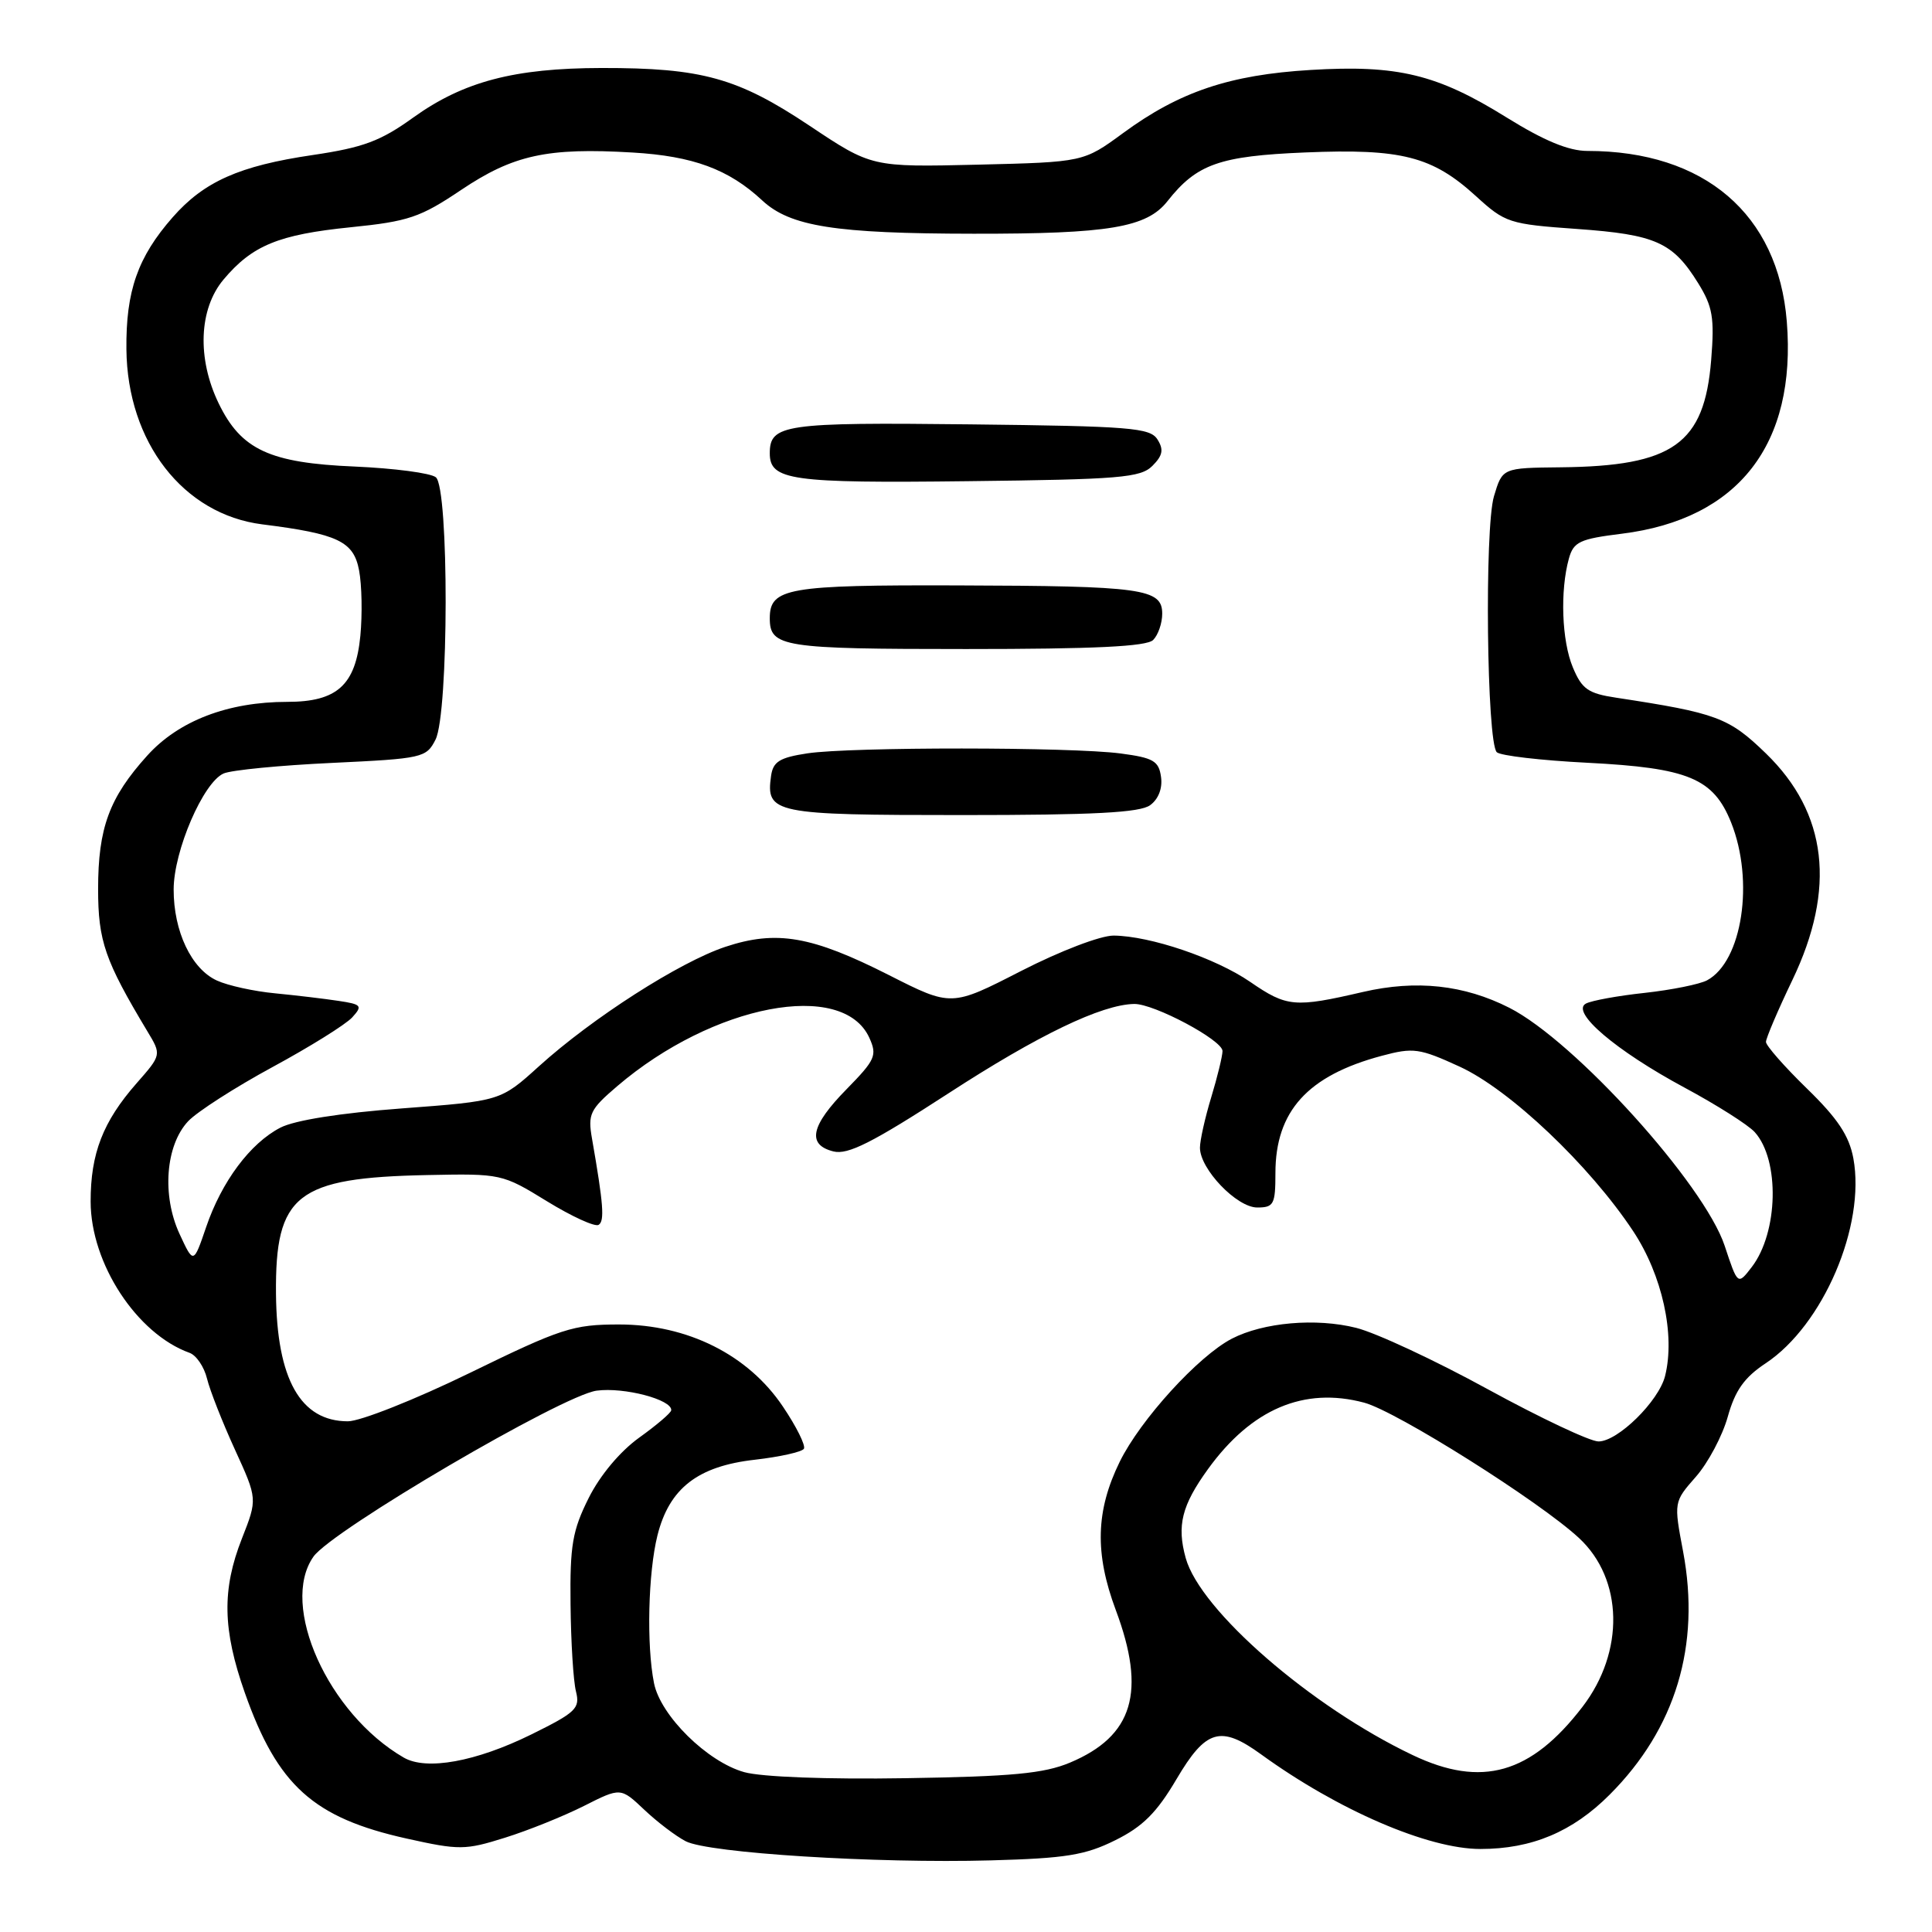<?xml version="1.0" encoding="UTF-8" standalone="no"?>
<!DOCTYPE svg PUBLIC "-//W3C//DTD SVG 1.1//EN" "http://www.w3.org/Graphics/SVG/1.1/DTD/svg11.dtd" >
<svg xmlns="http://www.w3.org/2000/svg" xmlns:xlink="http://www.w3.org/1999/xlink" version="1.1" viewBox="0 0 256 256">
 <g >
 <path fill="currentColor"
d=" M 147.78 243.84 C 151.42 242.04 153.28 240.18 155.89 235.75 C 159.79 229.14 161.73 228.57 167.10 232.46 C 177.29 239.85 189.23 245.00 196.16 245.00 C 202.96 245.00 208.37 242.73 213.28 237.81 C 222.03 229.06 225.36 218.03 223.02 205.59 C 221.78 199.02 221.78 199.02 224.71 195.68 C 226.33 193.84 228.23 190.26 228.94 187.72 C 229.91 184.24 231.13 182.52 233.95 180.65 C 241.58 175.60 247.22 162.41 245.58 153.49 C 245.02 150.48 243.50 148.20 239.42 144.23 C 236.44 141.33 234.00 138.55 234.00 138.06 C 234.00 137.57 235.57 133.88 237.50 129.86 C 243.31 117.74 242.14 107.74 234.00 99.84 C 229.08 95.07 227.49 94.48 214.16 92.45 C 210.43 91.89 209.61 91.31 208.41 88.43 C 206.94 84.92 206.70 78.28 207.89 74.00 C 208.51 71.79 209.33 71.41 214.90 70.72 C 230.35 68.80 238.07 58.87 236.76 42.60 C 235.62 28.37 225.84 20.00 210.34 20.00 C 207.86 20.00 204.60 18.65 199.64 15.57 C 190.43 9.84 185.19 8.57 173.66 9.27 C 162.95 9.91 156.28 12.15 148.82 17.63 C 143.57 21.48 143.57 21.48 129.54 21.82 C 115.50 22.15 115.50 22.15 107.27 16.66 C 97.75 10.31 93.00 8.99 79.70 9.01 C 68.14 9.03 61.41 10.80 54.75 15.58 C 50.42 18.70 48.13 19.55 41.45 20.54 C 31.72 21.97 27.04 24.05 22.88 28.79 C 18.25 34.06 16.67 38.57 16.75 46.28 C 16.87 58.60 24.29 68.16 34.75 69.48 C 44.78 70.74 46.86 71.73 47.58 75.58 C 47.95 77.52 48.02 81.42 47.75 84.24 C 47.12 90.78 44.67 93.00 38.07 93.00 C 30.21 93.00 23.68 95.50 19.51 100.12 C 14.48 105.69 13.00 109.70 13.00 117.80 C 13.00 124.69 13.90 127.28 19.52 136.64 C 21.41 139.77 21.41 139.77 18.08 143.56 C 13.64 148.62 12.00 152.85 12.01 159.22 C 12.02 167.42 18.13 176.75 25.12 179.26 C 26.01 179.58 27.05 181.11 27.43 182.67 C 27.81 184.23 29.47 188.45 31.12 192.06 C 34.12 198.62 34.12 198.62 32.06 203.85 C 29.39 210.63 29.49 215.92 32.44 224.30 C 36.78 236.60 41.52 240.87 53.89 243.62 C 60.86 245.17 61.64 245.16 66.90 243.51 C 69.98 242.55 74.69 240.65 77.37 239.30 C 82.24 236.84 82.24 236.84 85.37 239.80 C 87.09 241.43 89.57 243.31 90.87 243.98 C 93.91 245.54 116.04 246.93 131.28 246.51 C 141.21 246.24 143.80 245.82 147.78 243.84 Z  M 98.62 234.82 C 93.73 233.46 87.52 227.34 86.66 223.03 C 85.65 217.99 85.88 208.38 87.12 203.43 C 88.69 197.20 92.46 194.27 100.04 193.42 C 103.34 193.04 106.26 192.39 106.52 191.97 C 106.78 191.55 105.53 189.03 103.74 186.38 C 99.14 179.52 91.11 175.50 82.03 175.50 C 75.93 175.50 74.38 176.00 62.25 181.92 C 55.01 185.45 47.74 188.33 46.10 188.33 C 39.82 188.33 36.68 182.76 36.57 171.46 C 36.45 158.26 39.27 156.05 56.67 155.70 C 66.39 155.50 66.57 155.54 72.47 159.17 C 75.76 161.19 78.84 162.60 79.32 162.30 C 80.13 161.80 79.96 159.57 78.45 150.91 C 77.87 147.62 78.16 147.02 81.80 143.91 C 94.47 133.09 111.67 129.79 115.19 137.51 C 116.25 139.85 115.99 140.43 112.18 144.32 C 107.42 149.16 106.89 151.68 110.43 152.57 C 112.35 153.05 115.58 151.42 125.68 144.87 C 137.58 137.14 145.96 133.11 150.28 133.03 C 152.90 132.98 162.00 137.83 161.99 139.27 C 161.98 139.95 161.31 142.71 160.49 145.41 C 159.67 148.11 159.00 151.11 159.00 152.08 C 159.00 154.91 163.88 160.00 166.59 160.00 C 168.78 160.00 169.00 159.59 169.00 155.45 C 169.00 147.24 173.27 142.52 183.09 139.90 C 187.27 138.78 188.08 138.89 193.40 141.33 C 200.04 144.37 210.61 154.39 216.40 163.13 C 220.26 168.96 222.00 176.87 220.63 182.33 C 219.79 185.67 214.37 191.00 211.81 191.00 C 210.69 191.00 204.09 187.88 197.14 184.08 C 190.19 180.27 182.34 176.61 179.71 175.95 C 174.39 174.61 167.41 175.22 163.23 177.38 C 158.79 179.68 151.11 188.11 148.37 193.69 C 145.19 200.17 145.04 205.82 147.84 213.32 C 151.91 224.19 150.16 230.04 141.77 233.56 C 138.33 235.00 134.10 235.40 120.00 235.62 C 109.61 235.79 100.92 235.46 98.62 234.82 Z  M 187.19 232.56 C 173.73 226.16 159.03 213.39 157.11 206.44 C 155.92 202.14 156.59 199.47 160.06 194.67 C 165.82 186.70 172.79 183.73 180.76 185.86 C 185.06 187.01 204.01 198.95 209.23 203.80 C 215.10 209.25 215.29 218.86 209.69 226.16 C 202.86 235.06 196.33 236.92 187.19 232.56 Z  M 53.50 232.89 C 43.48 227.09 37.01 212.71 41.53 206.27 C 43.95 202.80 74.53 184.87 79.06 184.27 C 82.70 183.78 89.08 185.46 88.94 186.87 C 88.91 187.22 86.99 188.85 84.69 190.50 C 82.16 192.32 79.51 195.48 78.00 198.50 C 75.85 202.80 75.51 204.78 75.60 212.57 C 75.65 217.57 75.97 222.76 76.32 224.13 C 76.88 226.37 76.33 226.90 70.39 229.83 C 63.06 233.44 56.50 234.63 53.50 232.89 Z  M 228.53 165.08 C 225.81 156.90 208.66 137.94 200.00 133.54 C 194.00 130.49 187.65 129.81 180.60 131.44 C 171.54 133.54 170.52 133.45 165.65 130.10 C 161.06 126.95 152.42 124.02 147.57 123.97 C 145.83 123.96 140.50 126.00 135.28 128.67 C 126.06 133.40 126.06 133.40 117.78 129.20 C 107.55 124.02 102.89 123.21 96.11 125.46 C 90.05 127.48 78.48 134.89 71.41 141.29 C 66.33 145.89 66.33 145.89 53.26 146.87 C 45.08 147.48 39.05 148.44 37.15 149.42 C 33.15 151.49 29.37 156.56 27.31 162.61 C 25.64 167.50 25.64 167.50 23.79 163.50 C 21.43 158.40 21.94 151.76 24.93 148.57 C 26.12 147.31 31.15 144.08 36.11 141.39 C 41.08 138.70 45.82 135.74 46.67 134.81 C 48.07 133.27 47.92 133.08 44.85 132.62 C 43.01 132.34 39.23 131.89 36.45 131.62 C 33.68 131.36 30.21 130.60 28.75 129.93 C 25.36 128.39 23.00 123.41 23.01 117.85 C 23.02 112.74 26.93 103.67 29.63 102.49 C 30.66 102.04 37.11 101.41 43.97 101.09 C 56.01 100.52 56.49 100.41 57.71 98.00 C 59.47 94.51 59.51 64.65 57.75 63.24 C 57.06 62.68 52.23 62.05 47.00 61.82 C 35.73 61.35 31.95 59.59 28.98 53.46 C 26.09 47.50 26.35 40.93 29.62 37.04 C 33.43 32.51 36.91 31.08 46.49 30.11 C 54.11 29.34 55.69 28.81 61.10 25.17 C 68.03 20.52 72.52 19.54 83.82 20.21 C 91.83 20.68 96.57 22.43 101.00 26.56 C 104.71 30.01 110.68 30.95 129.00 30.97 C 146.94 30.99 151.95 30.15 154.70 26.65 C 158.58 21.73 161.60 20.67 172.96 20.20 C 185.70 19.67 189.79 20.72 195.55 25.97 C 199.45 29.53 199.95 29.70 208.98 30.34 C 219.38 31.08 221.66 32.10 225.02 37.53 C 226.94 40.63 227.19 42.10 226.74 47.70 C 225.84 58.83 221.71 61.77 206.79 61.92 C 199.08 62.00 199.08 62.00 197.96 65.75 C 196.69 70.00 197.00 98.34 198.33 99.67 C 198.79 100.13 204.19 100.76 210.33 101.07 C 223.72 101.75 227.03 103.13 229.38 108.98 C 232.48 116.74 230.86 127.40 226.19 129.90 C 225.21 130.42 221.50 131.17 217.95 131.56 C 214.40 131.94 210.89 132.58 210.14 132.98 C 208.08 134.08 214.09 139.21 223.20 144.11 C 227.46 146.40 231.64 149.05 232.51 150.01 C 235.85 153.71 235.64 163.31 232.11 167.90 C 230.26 170.30 230.26 170.30 228.53 165.08 Z  M 152.40 106.69 C 153.50 105.89 154.06 104.45 153.84 102.94 C 153.55 100.83 152.82 100.41 148.50 99.84 C 141.94 98.97 112.76 98.96 107.00 99.82 C 103.31 100.38 102.44 100.91 102.17 102.81 C 101.47 107.79 102.48 108.00 127.43 108.00 C 144.93 108.00 151.06 107.68 152.40 106.69 Z  M 152.80 84.80 C 153.46 84.14 154.00 82.57 154.00 81.32 C 154.00 78.00 151.41 77.64 126.91 77.57 C 104.36 77.50 102.00 77.91 102.00 81.92 C 102.00 85.74 103.68 86.00 128.00 86.00 C 145.02 86.00 151.93 85.67 152.80 84.80 Z  M 152.70 61.73 C 154.07 60.36 154.22 59.57 153.37 58.23 C 152.40 56.68 149.79 56.47 128.52 56.23 C 103.88 55.95 102.00 56.23 102.00 60.07 C 102.00 63.64 104.79 64.04 128.22 63.76 C 148.39 63.53 151.13 63.30 152.70 61.73 Z "/>
</g>
</svg>